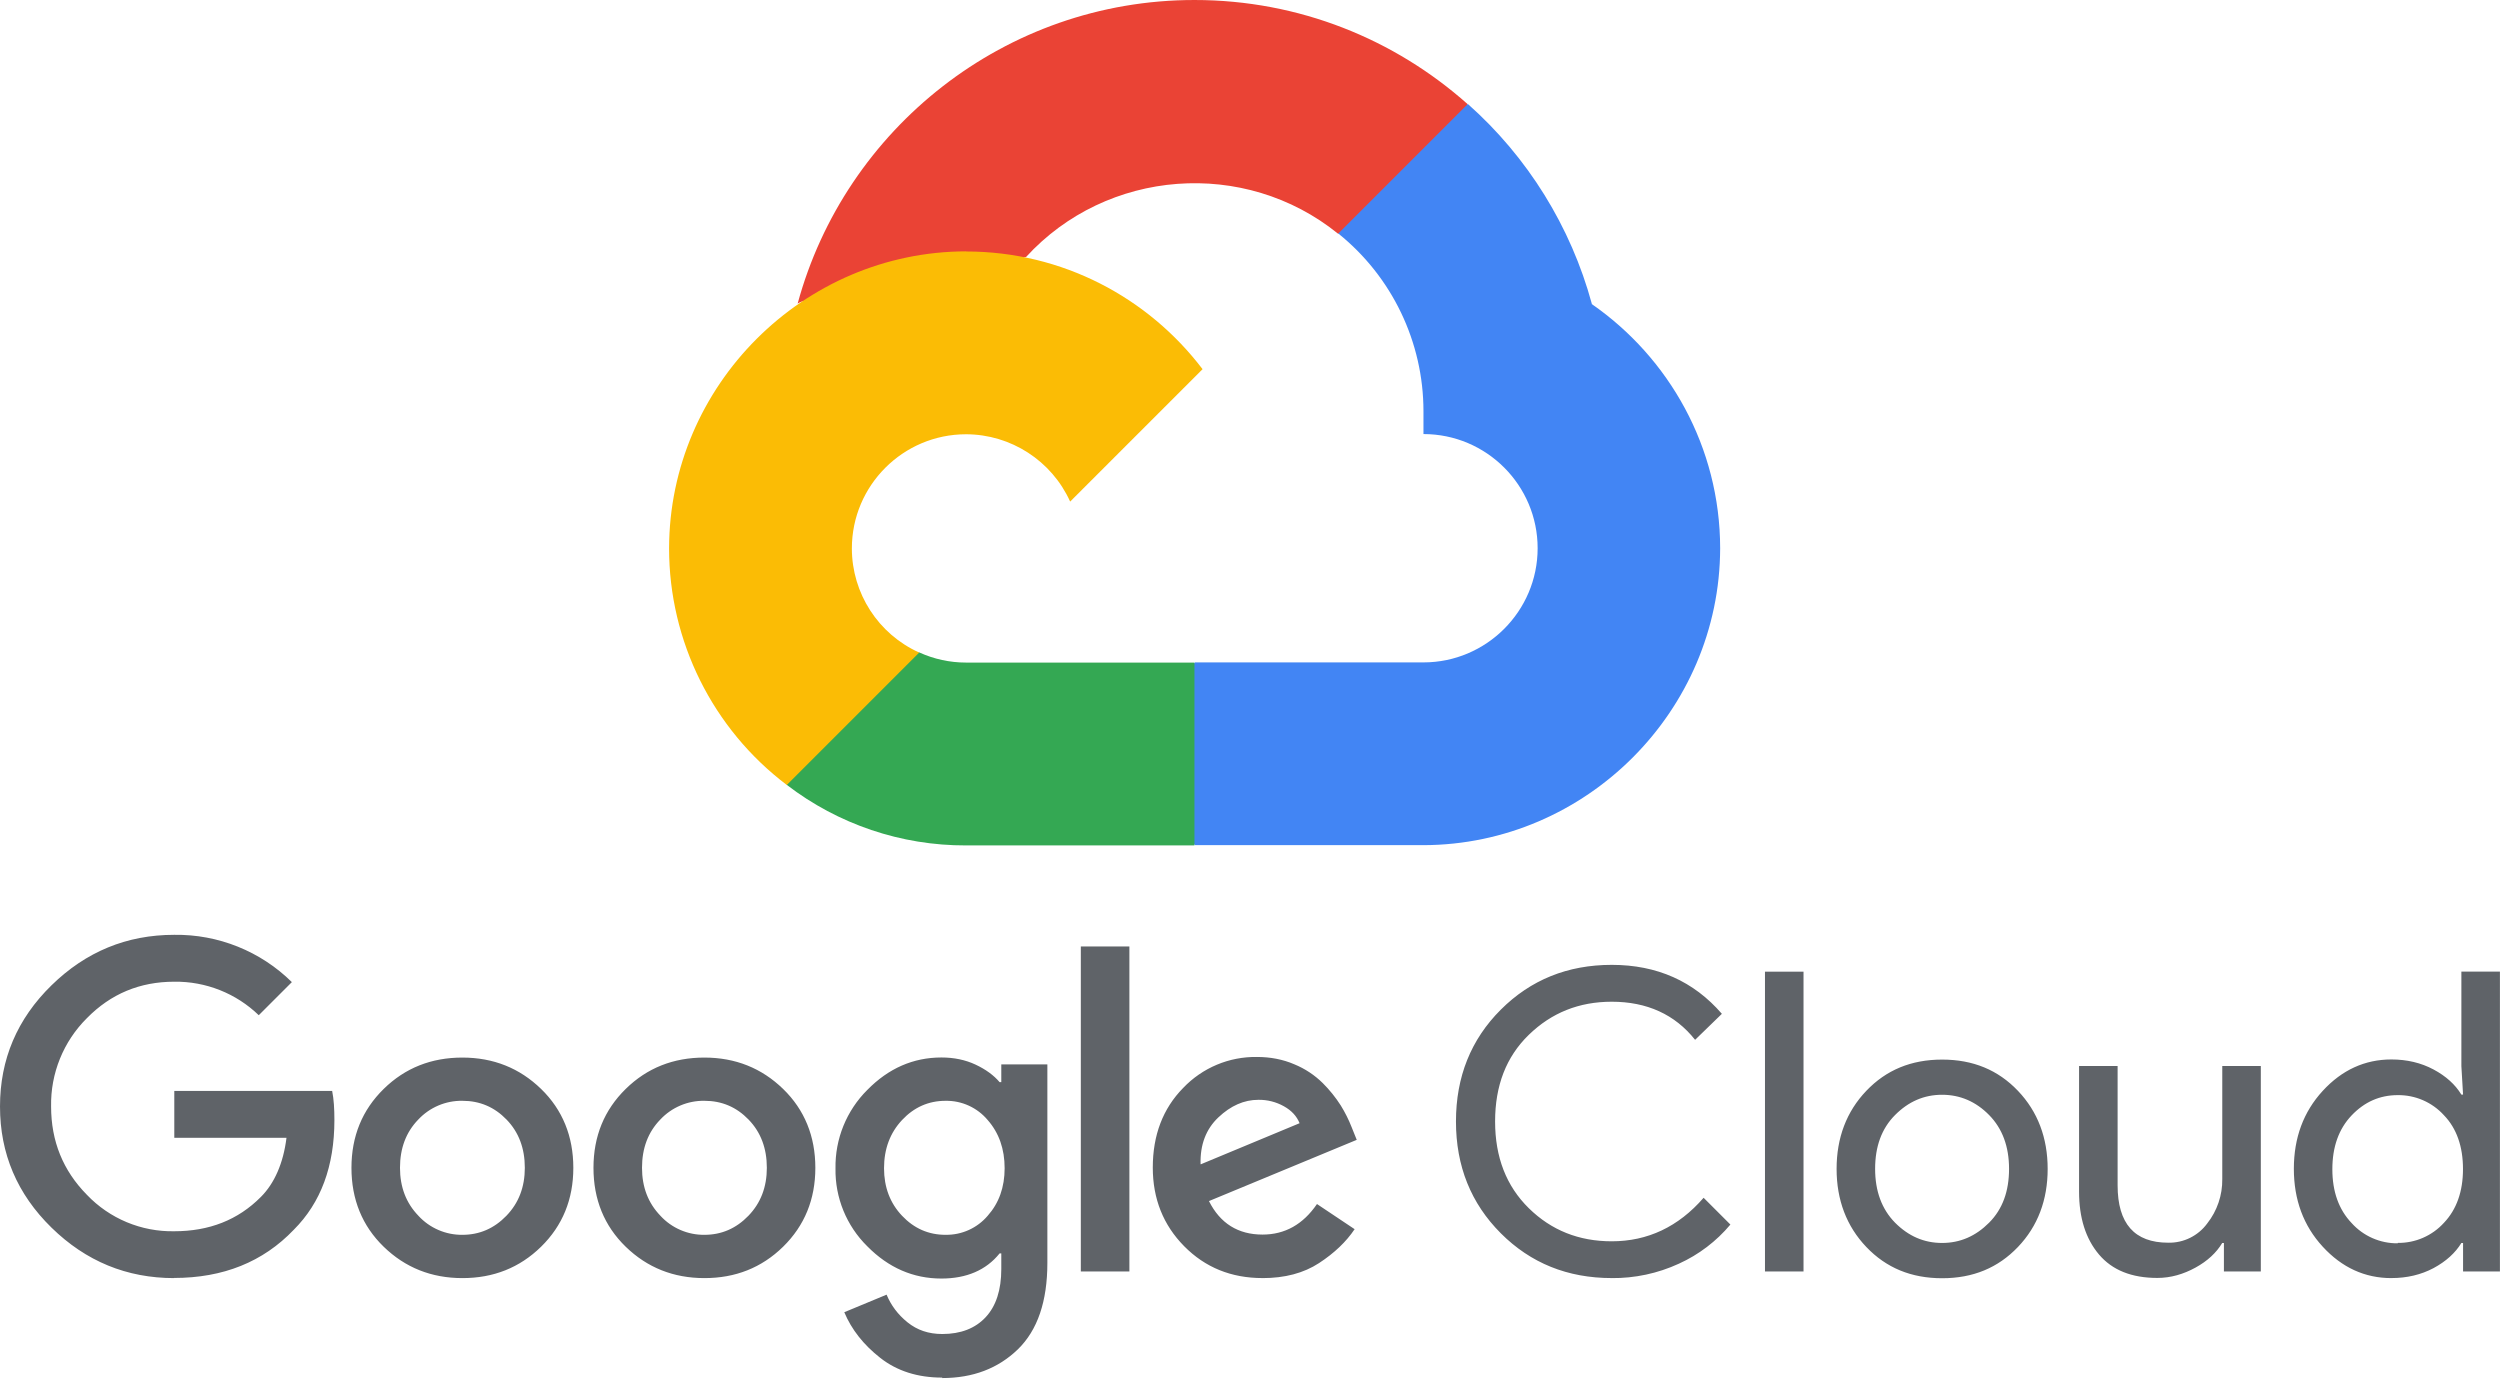 <?xml version="1.0" encoding="UTF-8" standalone="no"?><!DOCTYPE svg PUBLIC "-//W3C//DTD SVG 1.1//EN" "http://www.w3.org/Graphics/SVG/1.1/DTD/svg11.dtd"><svg width="100%" height="100%" viewBox="0 0 354 196" version="1.1" xmlns="http://www.w3.org/2000/svg" xmlns:xlink="http://www.w3.org/1999/xlink" xml:space="preserve" xmlns:serif="http://www.serif.com/" style="fill-rule:evenodd;clip-rule:evenodd;stroke-linejoin:round;stroke-miterlimit:2;"><path d="M189.45,33.079l4.767,0.084l12.95,-12.951l0.625,-5.487c-10.292,-9.154 -23.833,-14.725 -38.654,-14.725c-26.833,-0 -49.483,18.258 -56.192,42.992c1.417,-0.988 4.438,-0.25 4.438,-0.25l25.883,-4.259c0,0 1.333,-2.208 2,-2.071c11.467,-12.544 30.968,-14.015 44.188,-3.333l-0.005,0Z" style="fill:#ea4335;fill-rule:nonzero;"/><path d="M225.409,43.038c-2.975,-10.946 -9.082,-20.79 -17.567,-28.317l-18.342,18.342c7.62,6.123 12.061,15.387 12.063,25.162l-0,3.238c8.925,-0 16.167,7.262 16.167,16.166c-0,8.904 -7.263,16.167 -16.167,16.167l-32.342,-0l-3.237,3.25l-0,19.408l3.237,3.221l32.342,0c23.035,-0.061 41.967,-19.007 42.012,-42.042c-0.016,-14.316 -7.233,-27 -18.208,-34.596l0.042,0.001Z" style="fill:#4285f4;fill-rule:nonzero;"/><path d="M136.8,119.704l32.334,0l-0,-25.883l-32.334,-0c-2.296,0.001 -4.565,-0.492 -6.654,-1.446l-4.666,1.429l-12.95,12.95l-1.134,4.375c7.285,5.593 16.224,8.613 25.409,8.583l-0.005,-0.008Z" style="fill:#34a853;fill-rule:nonzero;"/><path d="M136.8,35.592c-23.058,0.036 -42.021,18.999 -42.058,42.058c0,13.151 6.177,25.567 16.667,33.5l18.75,-18.75c-5.791,-2.605 -9.533,-8.392 -9.534,-14.742c0,-8.925 7.263,-16.166 16.167,-16.166c6.347,0.011 12.128,3.749 14.742,9.533l18.75,-18.75c-7.692,-10.125 -19.834,-16.667 -33.5,-16.667l0.016,-0.016Z" style="fill:#fbbc05;fill-rule:nonzero;"/><path d="M24.67,180.979c-6.727,-0 -12.503,-2.38 -17.371,-7.141c-4.868,-4.76 -7.299,-10.485 -7.299,-17.162c-0,-6.676 2.428,-12.401 7.299,-17.161c4.871,-4.761 10.653,-7.144 17.371,-7.144c6.223,-0.09 12.229,2.324 16.658,6.696l-4.688,4.687c-3.206,-3.1 -7.513,-4.807 -11.973,-4.744c-4.855,-0 -8.981,1.714 -12.364,5.163c-3.324,3.301 -5.156,7.823 -5.068,12.507c0,4.906 1.682,9.066 5.068,12.503c3.216,3.374 7.704,5.248 12.364,5.163c4.944,0 9.029,-1.587 12.281,-4.868c1.904,-1.904 3.174,-4.76 3.618,-8.362l-15.886,0l-0,-6.639l22.353,0c0.238,1.181 0.318,2.539 0.318,4.126c-0,6.524 -1.914,11.697 -5.754,15.534c-4.354,4.554 -9.996,6.823 -16.962,6.823l0.035,0.019Zm51.949,-4.443c-3.046,2.983 -6.759,4.443 -11.145,4.443c-4.385,-0 -8.105,-1.492 -11.145,-4.443c-3.04,-2.952 -4.563,-6.706 -4.563,-11.171c-0,-4.465 1.523,-8.187 4.563,-11.17c3.04,-2.983 6.76,-4.443 11.145,-4.443c4.386,0 8.105,1.492 11.145,4.443c3.041,2.951 4.564,6.715 4.564,11.17c-0,4.456 -1.523,8.188 -4.564,11.171Zm-17.371,-4.38c1.6,1.74 3.866,2.72 6.229,2.695c2.412,-0 4.488,-0.895 6.23,-2.698c1.742,-1.802 2.608,-4.062 2.608,-6.791c0,-2.761 -0.856,-5.039 -2.58,-6.823c-1.723,-1.783 -3.801,-2.665 -6.258,-2.665c-2.367,-0.037 -4.643,0.933 -6.258,2.665c-1.723,1.777 -2.58,4.05 -2.58,6.823c0,2.723 0.867,4.992 2.609,6.791l0,0.003Zm51.641,4.38c-3.046,2.983 -6.759,4.443 -11.145,4.443c-4.385,-0 -8.105,-1.492 -11.145,-4.443c-3.04,-2.952 -4.563,-6.706 -4.563,-11.171c-0,-4.465 1.523,-8.187 4.563,-11.17c3.04,-2.983 6.76,-4.443 11.145,-4.443c4.386,0 8.105,1.492 11.145,4.443c3.04,2.951 4.564,6.715 4.564,11.17c-0,4.456 -1.524,8.188 -4.564,11.171Zm-17.371,-4.38c1.6,1.74 3.866,2.72 6.229,2.695c2.412,-0 4.488,-0.895 6.23,-2.698c1.742,-1.802 2.608,-4.062 2.608,-6.791c0,-2.761 -0.856,-5.039 -2.58,-6.823c-1.723,-1.783 -3.801,-2.665 -6.258,-2.665c-2.368,-0.037 -4.643,0.933 -6.258,2.665c-1.723,1.777 -2.58,4.05 -2.58,6.823c0,2.723 0.867,4.992 2.609,6.791l-0,0.003Zm39.899,22.913c-3.474,-0 -6.4,-0.933 -8.771,-2.793c-2.37,-1.86 -4.068,-4.011 -5.096,-6.467l5.991,-2.485c0.628,1.504 1.587,2.808 2.961,3.916c1.374,1.107 2.983,1.656 4.925,1.656c2.609,0 4.659,-0.793 6.134,-2.37c1.476,-1.577 2.222,-3.859 2.222,-6.823l-0,-2.222l-0.238,0c-1.904,2.371 -4.688,3.561 -8.239,3.561c-3.992,0 -7.489,-1.523 -10.494,-4.563c-2.949,-2.903 -4.579,-6.894 -4.506,-11.031c-0.074,-4.163 1.554,-8.181 4.506,-11.117c2.999,-3.056 6.505,-4.592 10.494,-4.592c1.778,0 3.39,0.334 4.83,1.009c1.441,0.676 2.58,1.505 3.409,2.485l0.238,0l-0,-2.519l6.524,-0l0,28.107c0,5.458 -1.39,9.533 -4.182,12.249c-2.793,2.698 -6.354,4.062 -10.704,4.062l-0.004,-0.063Zm0.477,-20.221c2.289,0.04 4.48,-0.95 5.962,-2.695c1.6,-1.799 2.4,-4.04 2.4,-6.734c-0,-2.723 -0.8,-5.001 -2.4,-6.823c-1.474,-1.759 -3.667,-2.76 -5.962,-2.722c-2.412,-0 -4.469,0.914 -6.163,2.722c-1.695,1.809 -2.552,4.088 -2.552,6.823c0,2.685 0.848,4.935 2.552,6.734c1.704,1.8 3.754,2.698 6.163,2.698l-0,-0.003Zm26.028,-40.827l0,46.015l-6.877,0l0,-46.015l6.877,0Zm18.85,46.954c-4.43,0 -8.124,-1.504 -11.088,-4.506c-2.964,-3.002 -4.449,-6.715 -4.449,-11.145c0,-4.582 1.428,-8.346 4.297,-11.266c2.72,-2.862 6.518,-4.456 10.466,-4.392c1.894,0 3.659,0.343 5.277,1.038c1.505,0.617 2.874,1.522 4.031,2.666c0.964,0.96 1.819,2.023 2.551,3.17c0.605,0.98 1.121,2.013 1.542,3.085l0.714,1.777l-20.925,8.669c1.586,3.161 4.125,4.745 7.591,4.745c3.16,-0 5.734,-1.438 7.705,-4.326l5.331,3.561c-1.19,1.777 -2.866,3.38 -5.039,4.801c-2.174,1.422 -4.849,2.127 -8.01,2.127l0.006,-0.004Zm-8.714,-16.121l13.963,-5.807c-0.4,-0.99 -1.123,-1.79 -2.221,-2.399c-1.104,-0.619 -2.353,-0.934 -3.618,-0.914c-2.018,-0 -3.903,0.825 -5.658,2.485c-1.755,1.659 -2.602,3.878 -2.523,6.639l0.057,-0.004Zm58.169,16.121c-6.252,0 -11.488,-2.113 -15.715,-6.346c-4.227,-4.234 -6.347,-9.505 -6.347,-15.83c0,-6.324 2.114,-11.602 6.347,-15.829c4.234,-4.227 9.467,-6.346 15.715,-6.346c6.401,-0 11.602,2.316 15.591,6.933l-3.792,3.682c-2.856,-3.599 -6.823,-5.395 -11.805,-5.395c-4.634,-0 -8.524,1.561 -11.742,4.687c-3.218,3.126 -4.773,7.21 -4.773,12.268c0,5.059 1.587,9.153 4.773,12.282c3.186,3.129 7.086,4.687 11.742,4.687c5.096,-0 9.447,-2.057 13.011,-6.163l3.792,3.792c-1.987,2.371 -4.482,4.266 -7.299,5.544c-2.988,1.375 -6.244,2.071 -9.533,2.038l0.035,-0.004Zm27.152,-0.939l-5.458,0l-0,-42.451l5.458,0l-0,42.451Zm8.895,-25.578c2.809,-2.942 6.347,-4.42 10.733,-4.42c4.385,-0 7.924,1.475 10.732,4.42c2.809,2.945 4.211,6.664 4.211,11.06c0,4.395 -1.396,8.114 -4.211,11.059c-2.815,2.945 -6.347,4.421 -10.732,4.421c-4.386,-0 -7.924,-1.476 -10.733,-4.421c-2.808,-2.945 -4.211,-6.664 -4.211,-11.059c-0,-4.396 1.396,-8.115 4.211,-11.06Zm4.062,18.67c1.904,1.913 4.106,2.875 6.664,2.875c2.558,-0 4.76,-0.962 6.664,-2.875c1.905,-1.914 2.818,-4.459 2.818,-7.617c0,-3.157 -0.942,-5.706 -2.818,-7.616c-1.875,-1.91 -4.106,-2.875 -6.664,-2.875c-2.558,-0 -4.76,0.961 -6.664,2.875c-1.904,1.914 -2.818,4.459 -2.818,7.616c0,3.158 0.943,5.706 2.818,7.617Zm51.79,6.908l-5.22,0l0,-4.03l-0.238,-0c-0.825,1.38 -2.094,2.561 -3.792,3.491c-1.698,0.929 -3.491,1.459 -5.395,1.459c-3.64,0 -6.391,-1.104 -8.267,-3.322c-1.875,-2.218 -2.818,-5.182 -2.818,-8.895l0,-17.791l5.459,0l-0,16.896c-0,5.42 2.389,8.124 7.172,8.124c2.17,0.046 4.231,-0.972 5.515,-2.723c1.41,-1.789 2.164,-4.009 2.133,-6.287l-0,-16.01l5.458,0l-0,29.06l-0.007,0.028Zm18.495,0.943c-3.754,-0 -7,-1.486 -9.723,-4.45c-2.723,-2.964 -4.088,-6.638 -4.088,-11.03c0,-4.392 1.365,-8.067 4.088,-11.031c2.723,-2.964 5.972,-4.449 9.723,-4.449c2.209,-0 4.202,0.476 5.966,1.418c1.765,0.943 3.079,2.133 3.945,3.561l0.238,-0l-0.238,-4.031l-0,-13.391l5.458,-0l0,42.46l-5.22,0l-0,-4.03l-0.238,-0c-0.866,1.418 -2.18,2.608 -3.945,3.56c-1.761,0.933 -3.754,1.409 -5.966,1.409l0,0.004Zm0.889,-4.983c2.49,0.034 4.878,-1.003 6.553,-2.846c1.799,-1.895 2.697,-4.449 2.697,-7.617c0,-3.167 -0.895,-5.753 -2.697,-7.616c-1.675,-1.843 -4.063,-2.88 -6.553,-2.846c-2.533,-0 -4.706,0.961 -6.525,2.875c-1.818,1.913 -2.723,4.458 -2.723,7.616c0,3.158 0.905,5.706 2.723,7.616c1.661,1.85 4.039,2.898 6.525,2.875l-0,-0.057Z" style="fill:#5f6368;fill-rule:nonzero;"/></svg>